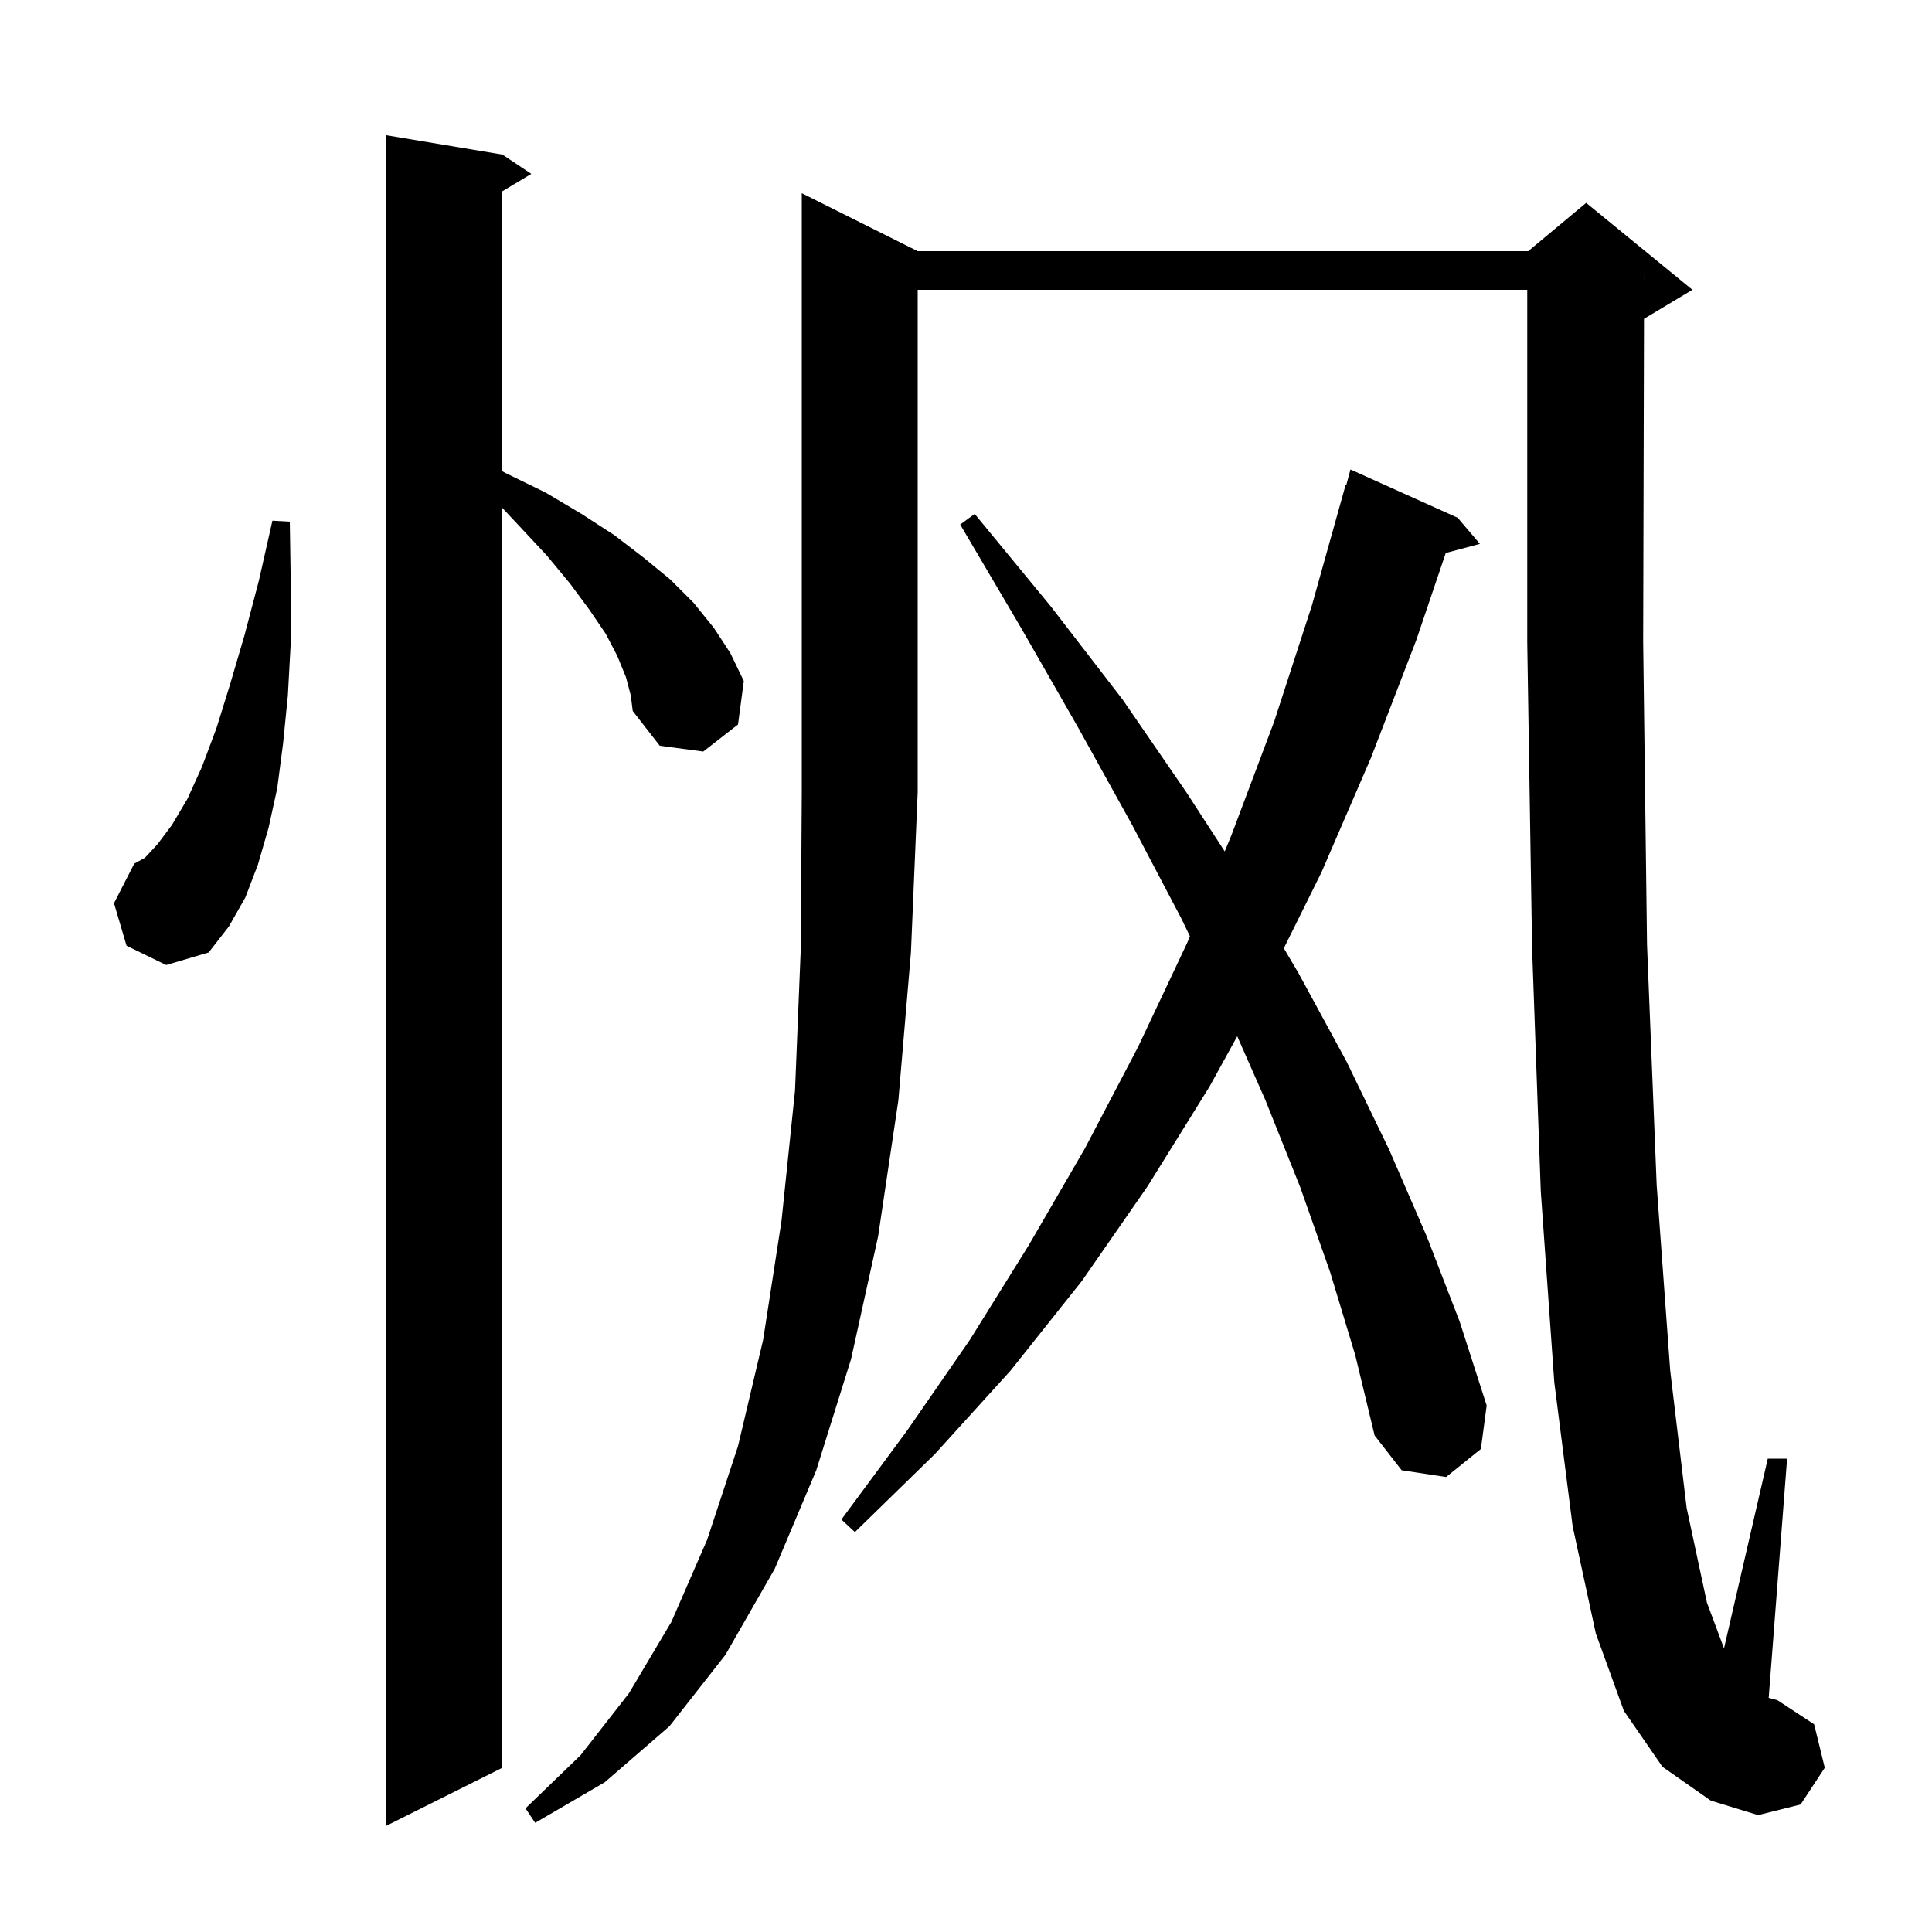 <svg xmlns="http://www.w3.org/2000/svg" xmlns:xlink="http://www.w3.org/1999/xlink" version="1.1" baseProfile="full" viewBox="0 0 200 200" width="200" height="200">
<g fill="black">
<path d="M 64.8 70.1 L 63.9 67.9 L 62.7 65.6 L 61.0 63.1 L 59.0 60.4 L 56.6 57.5 L 53.8 54.5 L 52.0 52.58 L 52.0 183.0 L 40.0 189.0 L 40.0 14.0 L 52.0 16.0 L 55.0 18.0 L 52.0 19.8 L 52.0 48.786 L 52.4 49.0 L 56.5 51.0 L 60.2 53.2 L 63.6 55.4 L 66.6 57.7 L 69.4 60.0 L 71.8 62.4 L 73.9 65.0 L 75.6 67.6 L 77.0 70.5 L 76.4 75.0 L 72.8 77.8 L 68.3 77.2 L 65.5 73.6 L 65.3 72.0 Z M 95.0 26.0 L 158.2 26.0 L 164.2 21.0 L 175.2 30.0 L 170.2 33.0 L 170.187 33.005 L 170.1 66.4 L 170.5 97.8 L 171.5 122.7 L 172.9 141.9 L 174.6 156.1 L 176.7 165.9 L 178.468 170.64 L 183.0 151.0 L 185.0 151.0 L 183.095 175.762 L 184.0 176.0 L 187.8 178.5 L 188.9 183.0 L 186.4 186.8 L 182.0 187.9 L 177.1 186.4 L 172.1 182.9 L 168.1 177.1 L 165.2 169.1 L 162.8 158.0 L 160.9 143.1 L 159.5 123.3 L 158.6 98.1 L 158.1 66.5 L 158.1 30.0 L 95.0 30.0 L 95.0 82.0 L 94.3 98.6 L 93.0 113.9 L 90.9 128.0 L 88.1 140.7 L 84.5 152.2 L 80.2 162.4 L 75.1 171.3 L 69.3 178.7 L 62.6 184.5 L 55.4 188.7 L 54.4 187.2 L 60.1 181.7 L 65.1 175.3 L 69.5 167.9 L 73.2 159.4 L 76.4 149.7 L 79.0 138.7 L 80.9 126.4 L 82.3 112.9 L 82.9 98.1 L 83.0 82.0 L 83.0 20.0 Z M 137.7 131.7 L 134.6 122.9 L 131.0 113.9 L 128.078 107.272 L 125.2 112.5 L 118.8 122.8 L 112.0 132.6 L 104.6 141.9 L 96.8 150.5 L 88.5 158.6 L 87.1 157.3 L 93.9 148.1 L 100.4 138.7 L 106.5 128.9 L 112.3 118.9 L 117.8 108.4 L 122.9 97.6 L 123.18 96.918 L 122.3 95.1 L 117.2 85.4 L 111.6 75.3 L 105.7 65.0 L 99.4 54.3 L 100.9 53.2 L 108.8 62.8 L 116.2 72.4 L 122.8 82.0 L 126.785 88.141 L 127.5 86.4 L 131.9 74.7 L 135.8 62.7 L 139.3 50.2 L 139.364 50.219 L 139.8 48.6 L 150.9 53.6 L 153.2 56.3 L 149.665 57.247 L 146.6 66.3 L 141.9 78.5 L 136.8 90.3 L 132.902 98.166 L 134.4 100.7 L 139.4 109.9 L 143.8 119.0 L 147.7 128.0 L 151.1 136.8 L 153.9 145.5 L 153.3 150.0 L 149.7 152.9 L 145.1 152.2 L 142.3 148.6 L 140.3 140.3 Z M 13.1 97.9 L 11.8 93.5 L 13.9 89.4 L 15.0 88.8 L 16.3 87.4 L 17.8 85.4 L 19.4 82.7 L 20.9 79.4 L 22.4 75.4 L 23.8 70.9 L 25.3 65.8 L 26.8 60.1 L 28.2 53.9 L 30.0 54.0 L 30.1 60.5 L 30.1 66.5 L 29.8 72.0 L 29.3 77.0 L 28.7 81.6 L 27.8 85.7 L 26.7 89.5 L 25.4 92.9 L 23.7 95.9 L 21.6 98.6 L 17.2 99.9 Z M 170.197 29 L 170.2 29.0 L 170.2 28.0 Z " />
</g>
</svg>
